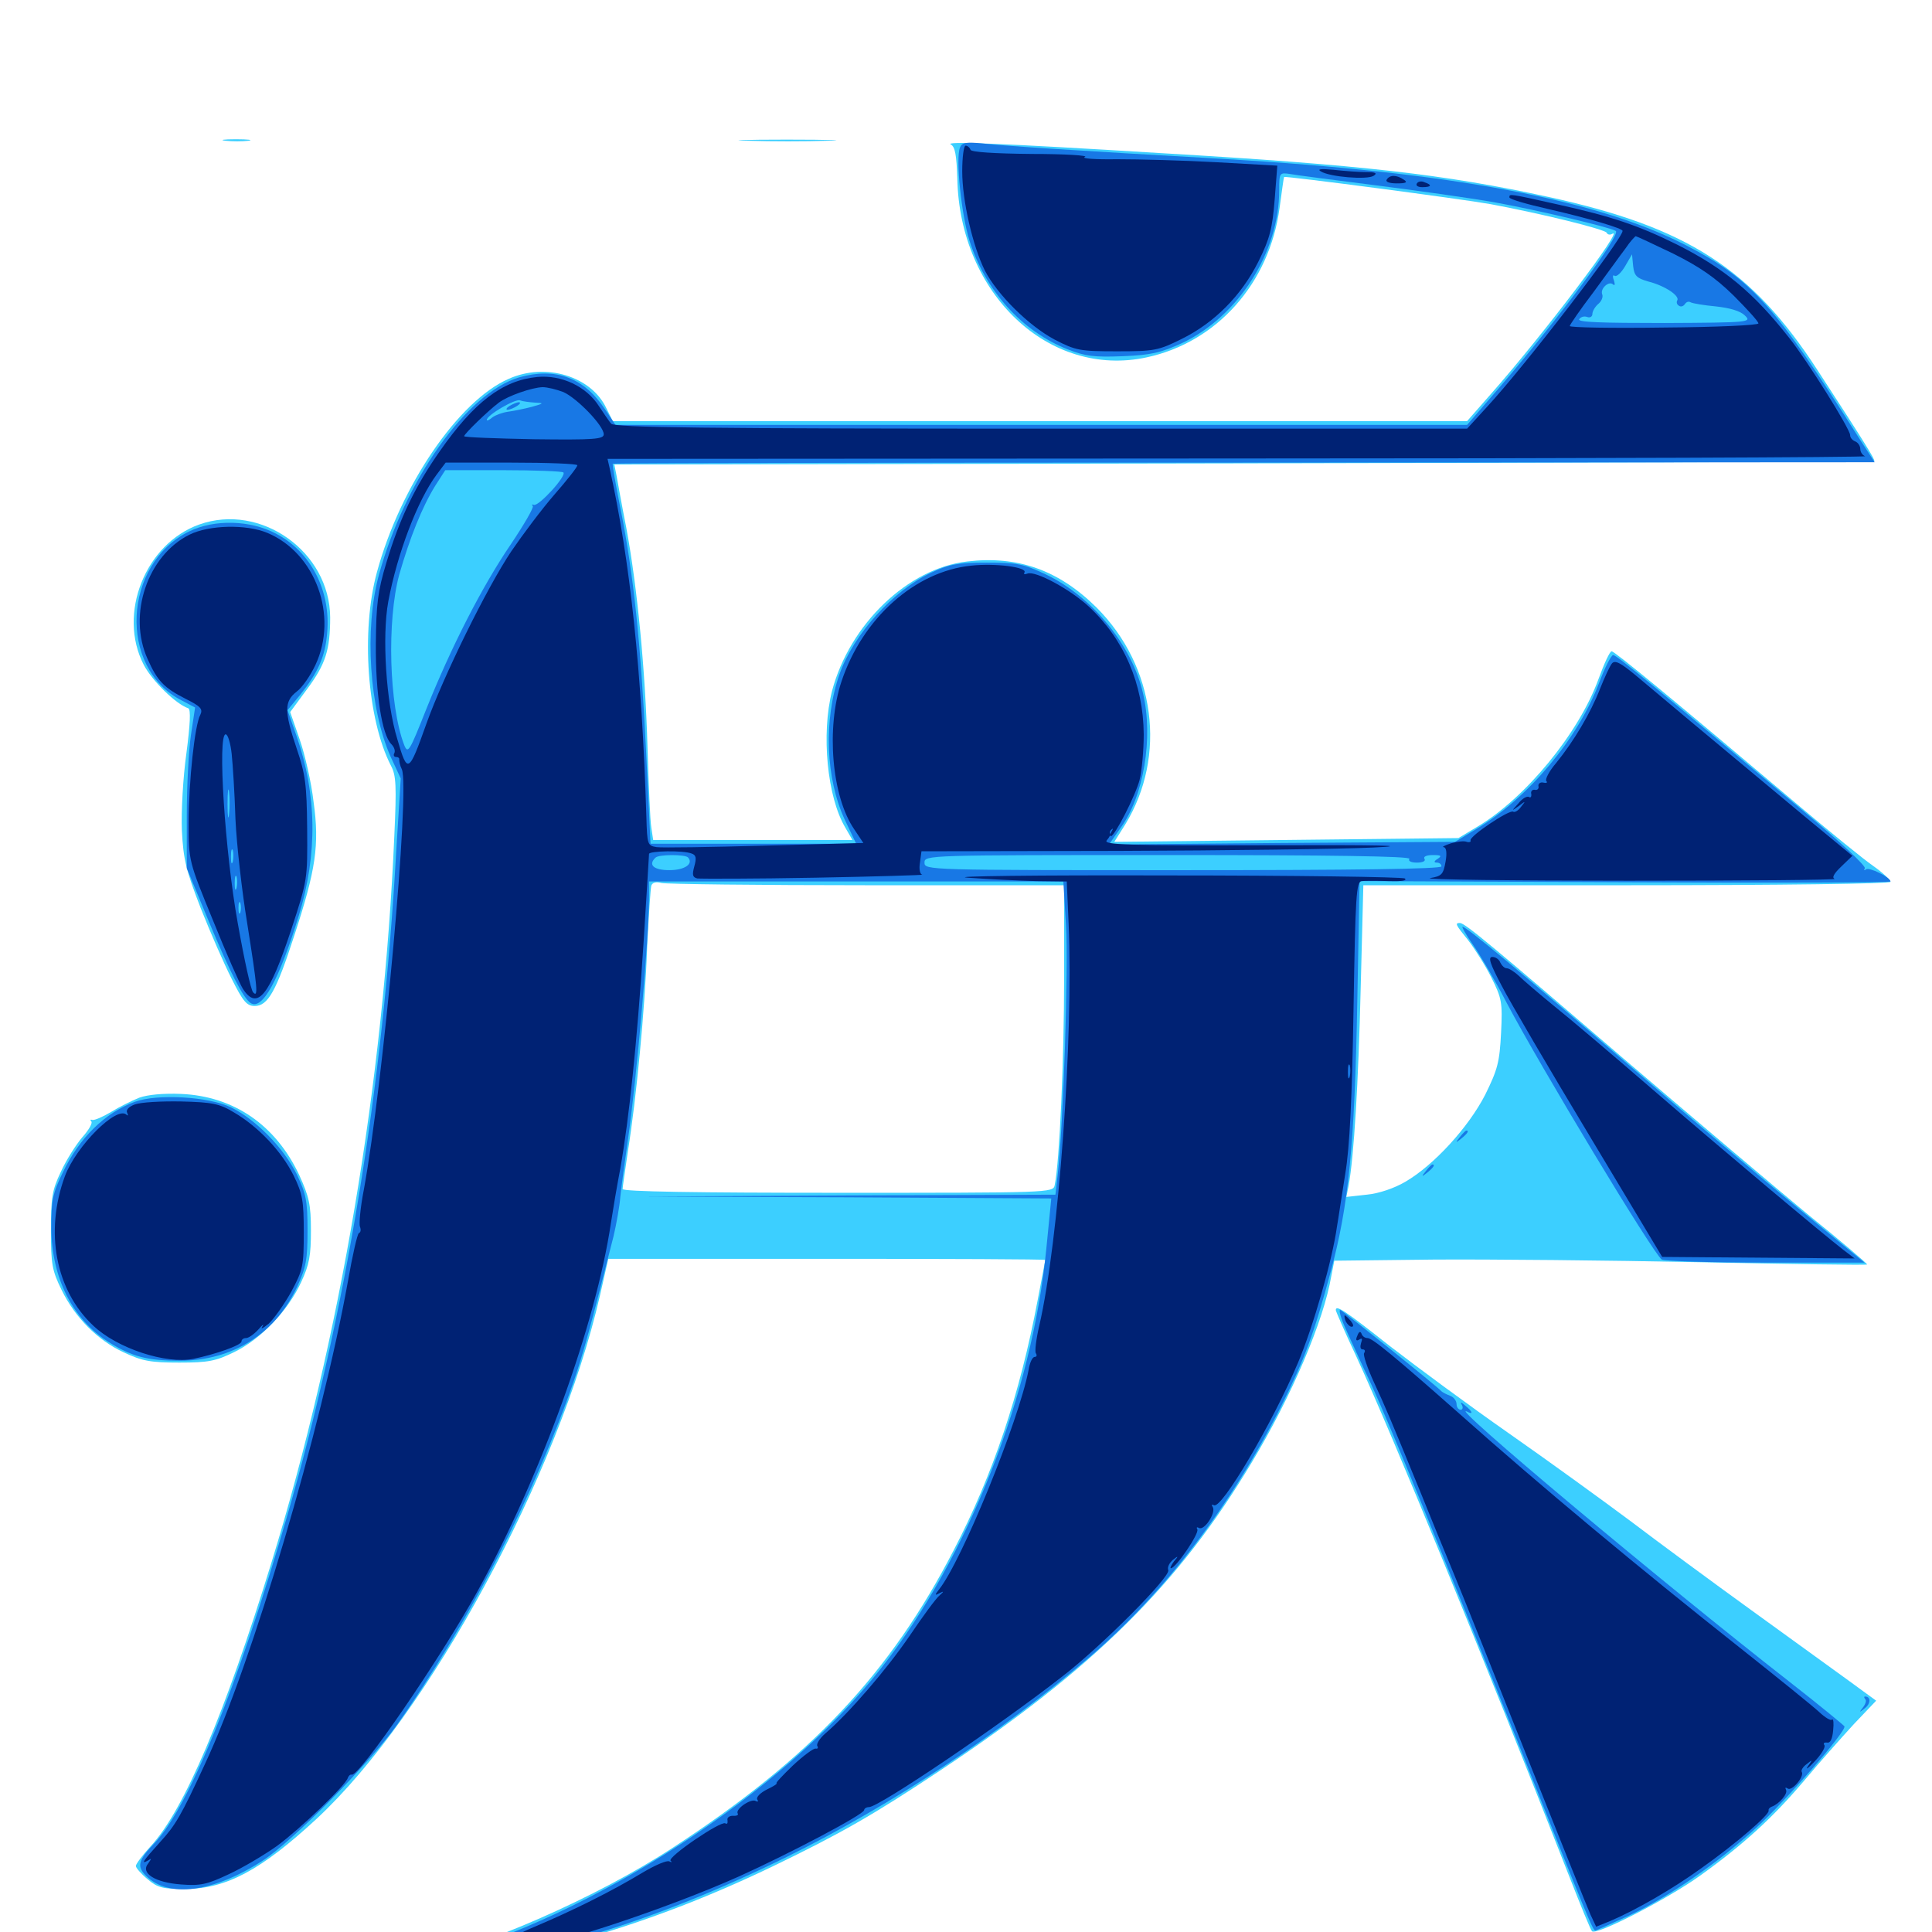 <svg xmlns="http://www.w3.org/2000/svg" viewBox="0 -1000 1000 1000">
	<path fill="#3ccfff" d="M116.797 -927.148C113.281 -927.539 115.625 -927.93 122.07 -927.93C128.516 -927.93 131.445 -927.539 128.516 -927.148C125.586 -926.758 120.312 -926.758 116.797 -927.148ZM387.305 -927.148C375.781 -927.344 384.766 -927.734 407.227 -927.734C429.883 -927.734 439.258 -927.344 428.32 -927.148C417.383 -926.758 398.828 -926.758 387.305 -927.148ZM492.188 -925.195C494.336 -924.023 495.117 -919.727 495.508 -907.617C496.68 -847.852 542.969 -804.102 593.555 -815.039C629.883 -822.852 657.031 -853.32 662.305 -892.383C663.477 -900.977 664.453 -908.203 664.648 -908.398C665.43 -908.984 756.25 -897.07 771.484 -894.336C797.852 -889.453 831.055 -881.25 831.641 -879.492C832.031 -878.516 833.398 -878.32 834.375 -878.906C841.797 -883.594 798.633 -826.562 771.875 -796.289L759.375 -782.031H538.281H317.188L313.867 -788.672C306.055 -805.273 282.422 -812.5 263.281 -803.906C237.305 -792.578 207.227 -748.438 195.117 -703.906C186.719 -673.438 190.039 -627.539 202.344 -603.711C205.078 -598.633 205.273 -593.164 204.102 -567.383C198.633 -440.82 176.172 -307.227 140.625 -191.602C116.406 -112.891 95.312 -63.086 77.93 -44.336C73.633 -39.648 70.312 -35.156 70.312 -34.18C70.312 -33.203 73.047 -30.078 76.367 -27.344C81.641 -22.852 84.18 -22.266 96.289 -22.266C117.188 -22.461 135.156 -32.031 163.672 -58.398C221.875 -112.305 289.258 -236.719 310.547 -329.492L314.844 -348.438H427.93C490.234 -348.438 541.016 -348.242 541.016 -347.852C541.016 -347.656 539.258 -338.281 537.109 -327.148C527.93 -278.32 513.867 -236.523 493.75 -197.852C460.742 -133.789 419.727 -90.234 348.438 -43.75C309.18 -17.969 248.438 8.594 214.453 15.039C196.289 18.359 195.898 20.898 213.867 19.531C271.68 15.43 335.547 -2.93 400.391 -34.18C434.766 -50.781 451.953 -60.547 486.328 -83.398C566.016 -136.328 609.961 -179.688 647.852 -242.969C668.75 -277.734 685.156 -316.406 689.062 -339.453L690.625 -347.461L742.188 -348.047C770.703 -348.242 832.617 -347.656 879.883 -346.68C927.148 -345.703 966.016 -345.117 966.406 -345.508C966.797 -345.703 953.125 -357.422 936.133 -371.094C919.336 -384.961 877.344 -420.508 842.773 -450C772.266 -510.547 758.203 -522.266 755.664 -522.266C752.93 -522.266 753.32 -521.484 759.961 -513.281C763.281 -508.984 768.75 -500.391 771.875 -494.141C777.344 -483.203 777.734 -481.25 776.953 -465.43C776.172 -450.195 775.195 -446.484 768.75 -433.398C760.156 -416.602 742.188 -396.875 727.344 -388.281C721.68 -384.961 713.672 -382.227 707.422 -381.641L696.875 -380.469L698.047 -386.328C700.781 -401.172 703.125 -439.453 704.297 -488.672L705.664 -541.797H841.992C922.266 -541.797 978.516 -542.578 978.516 -543.555C978.516 -544.531 974.414 -548.438 969.336 -551.953C964.062 -555.664 948.047 -568.75 933.594 -580.859C865.625 -638.281 835.742 -662.891 834.18 -662.891C833.203 -662.891 830.273 -656.445 827.344 -648.438C817.188 -620.508 789.648 -586.914 764.648 -572.07L754.883 -566.211L665.82 -565.234L576.758 -564.258L582.422 -573.242C604.102 -608.789 598.047 -655.078 567.578 -685.547C548.047 -704.883 526.758 -712.5 500.586 -709.375C469.922 -705.859 439.844 -676.953 430.664 -642.383C425 -620.117 428.125 -587.5 437.5 -571.68L441.211 -565.234H389.648H338.086L337.109 -571.68C336.523 -575 335.742 -593.75 335.156 -613.086C333.984 -653.516 329.883 -695.898 324.219 -726.562C321.875 -738.281 319.727 -750.586 319.141 -753.711L317.969 -759.57L643.75 -760.156C823.047 -760.547 969.922 -760.938 970.117 -761.328C970.703 -761.914 965.43 -770.508 940.625 -808.594C906.641 -860.938 873.242 -882.422 801.562 -898.047C747.656 -909.766 704.688 -914.648 601.562 -920.703C515.82 -925.977 488.477 -926.953 492.188 -925.195ZM448.828 -541.797H550.781V-493.555C550.781 -451.562 548.438 -398.633 545.898 -386.523C545.117 -382.617 543.555 -382.617 433.594 -382.617C360.742 -382.617 322.266 -383.203 322.266 -384.57C322.266 -385.742 323.633 -394.531 325 -404.102C329.297 -430.859 333.789 -476.953 334.961 -509.57C335.742 -525.781 336.719 -540.039 337.109 -541.602C337.695 -543.164 339.453 -543.75 342.383 -542.969C344.727 -542.383 392.578 -541.797 448.828 -541.797ZM103.125 -728.516C75.195 -718.555 60.742 -682.227 74.414 -655.859C78.711 -647.656 91.016 -635.547 97.461 -633.398C98.828 -632.812 98.438 -625 96.484 -610.156C94.727 -597.656 93.75 -579.883 94.141 -570.117C94.922 -554.883 96.289 -549.609 103.906 -529.883C108.789 -517.578 116.016 -500.977 119.922 -493.359C125.781 -481.641 127.734 -479.297 131.836 -479.297C138.672 -479.297 142.969 -486.914 152.344 -515.82C163.477 -549.805 165.43 -562.695 162.305 -584.961C161.133 -595.117 157.812 -609.57 155.078 -617.383L150.195 -631.445L158.984 -643.359C168.555 -656.25 170.898 -663.672 170.898 -680.469C170.703 -714.453 134.961 -739.844 103.125 -728.516ZM72.07 -431.836C68.164 -430.273 61.523 -426.953 57.422 -424.414C53.125 -421.875 49.023 -420.117 47.852 -420.312C46.875 -420.703 46.484 -420.312 47.266 -419.531C48.047 -418.75 45.898 -415.039 42.578 -411.328C39.258 -407.422 34.18 -399.414 31.445 -393.359C26.953 -383.984 26.367 -380.078 26.367 -363.086C26.367 -345.703 26.953 -342.383 31.836 -332.422C38.867 -317.969 50.586 -306.25 64.062 -300C73.633 -295.508 77.93 -294.727 92.773 -294.727C108.008 -294.727 111.719 -295.508 121.289 -300.195C134.961 -306.836 149.023 -321.484 155.859 -336.328C160.156 -345.508 160.938 -350.195 160.938 -363.086C160.938 -376.562 159.961 -380.664 154.883 -391.797C142.773 -417.578 121.094 -432.617 93.75 -433.789C84.57 -434.18 76.367 -433.398 72.07 -431.836ZM691.406 -321.875C691.406 -321.289 696.094 -310.547 701.953 -298.047C721.484 -255.664 767.188 -143.945 812.5 -28.125C818.164 -13.672 823.242 -1.172 824.023 -0.391C826.172 1.953 863.281 -17.188 879.883 -29.102C902.734 -45.508 917.773 -59.375 933.984 -78.516C941.797 -87.891 953.32 -100.781 959.57 -107.617L971.094 -119.727L956.641 -130.273C948.828 -135.938 926.172 -152.344 906.445 -166.602C886.719 -180.859 858.594 -201.562 843.945 -212.695C829.297 -223.633 800.977 -244.141 780.859 -258.203C760.742 -272.266 733.203 -292.578 719.336 -303.32C696.094 -321.68 691.406 -324.805 691.406 -321.875Z"/>
	<path fill="#1878e5" d="M496.875 -923.633C494.531 -917.773 497.656 -888.867 501.758 -875.586C509.961 -849.609 528.906 -828.516 552.734 -819.141C561.719 -815.625 566.406 -815.039 581.055 -815.625C595.703 -816.211 600.781 -817.383 611.914 -822.461C641.016 -836.328 662.109 -869.336 662.109 -901.562C662.109 -910.547 662.305 -910.742 667.578 -909.961C670.508 -909.375 690.43 -906.836 711.914 -904.102C733.594 -901.367 761.133 -897.461 773.438 -895.312C795.117 -891.406 833.203 -882.422 836.328 -880.469C839.258 -878.711 806.445 -834.766 776.758 -800.195L759.375 -780.078H539.062H318.555L313.086 -788.281C302.148 -804.688 287.5 -809.961 268.75 -804.688C241.602 -796.68 209.375 -751.172 196.094 -702.344C188.477 -674.219 191.211 -633.203 202.148 -608.398L207.422 -597.07L205.078 -559.18C198.242 -436.914 178.906 -319.531 148.438 -214.648C122.852 -126.562 98.047 -65.234 80.078 -46.094C71.484 -37.109 70.703 -33.984 75.586 -29.102C87.109 -17.383 110.547 -20.508 135.938 -36.914C151.172 -46.68 191.406 -87.5 205.469 -107.227C241.992 -158.789 276.953 -226.758 297.266 -285.938C302.148 -300.391 305.859 -313.867 317.578 -360.156C318.945 -366.016 320.703 -375.391 321.094 -380.664C321.68 -386.133 323.438 -399.219 325 -409.961C329.492 -441.211 335.938 -514.062 335.938 -536.523V-543.75H443.164H550.391L551.758 -521.094C553.125 -500.391 550.391 -417.188 547.461 -391.992L546.289 -381.641L439.648 -381.25L333.008 -380.664L438.477 -380.273L544.141 -379.688L541.602 -353.906C534.375 -278.516 501.172 -193.945 456.055 -136.523C405.469 -72.07 305.859 -7.422 224.023 14.062L206.055 18.75L221.68 17.578C276.172 13.867 339.453 -5.469 407.227 -38.867C461.719 -65.82 517.969 -102.93 564.258 -142.578C602.93 -175.781 637.305 -220.898 663.281 -272.461C675.195 -296.289 680.273 -310.156 688.672 -341.406C698.047 -375.781 701.172 -407.227 702.539 -481.836L703.711 -543.945L841.016 -543.359C916.602 -542.969 978.516 -543.164 978.516 -543.75C978.516 -545.898 967.383 -551.367 965.82 -550C964.844 -549.219 964.648 -549.609 965.234 -550.586C965.82 -551.758 952.734 -564.062 936.133 -577.93C852.148 -648.242 836.719 -660.938 834.961 -660.938C833.984 -660.938 830.664 -654.492 827.734 -646.68C816.797 -617.773 791.406 -587.305 764.453 -571.094L753.125 -564.258L663.477 -563.672L574.023 -562.891L579.883 -571.289C591.992 -587.695 597.07 -618.164 591.602 -641.211C585.938 -666.016 565.234 -691.211 541.602 -702.539C529.688 -708.203 526.562 -708.789 510.742 -708.789C495.898 -708.789 491.406 -708.008 481.836 -703.516C462.305 -694.336 441.797 -671.68 434.57 -651.172C426.172 -627.344 427.344 -597.07 437.305 -575.586L443.164 -563.281H390.039H336.719L334.375 -611.719C331.641 -667.188 327.93 -702.734 321.289 -736.133C318.75 -748.828 316.797 -759.766 317.188 -759.961C317.383 -760.352 464.453 -760.547 643.945 -760.547L970.312 -760.742L962.109 -773.438C918.945 -841.602 906.641 -855.469 873.047 -872.852C826.562 -896.875 751.562 -910.742 632.812 -917.773C559.57 -921.875 520.117 -924.414 508.203 -925.781C500 -926.562 497.852 -926.172 496.875 -923.633ZM853.125 -854.297C861.719 -852.148 869.531 -846.875 868.164 -844.531C867.578 -843.555 867.969 -842.383 868.945 -841.797C869.922 -841.016 871.289 -841.406 872.07 -842.578C872.852 -843.75 874.023 -844.141 875 -843.555C875.977 -842.969 881.836 -841.992 888.086 -841.406C895.312 -840.625 900.781 -839.062 903.125 -836.719C906.836 -833.203 905.664 -833.008 861.523 -832.812C828.906 -832.812 816.406 -833.203 817.383 -834.766C818.164 -835.938 819.922 -836.523 821.484 -835.938C823.047 -835.352 824.219 -836.133 824.219 -837.5C824.219 -838.867 825.586 -841.211 827.148 -842.578C828.906 -843.945 829.883 -846.289 829.297 -847.656C828.125 -850.586 832.812 -854.883 834.961 -852.734C835.938 -851.953 835.938 -852.93 835.352 -854.883C834.57 -856.836 834.766 -858.008 835.742 -857.227C836.914 -856.641 839.258 -858.984 841.211 -862.305L844.727 -868.359L845.312 -862.305C845.898 -857.227 847.07 -856.055 853.125 -854.297ZM276.758 -794.531C277.539 -795.117 276.367 -795.703 274.219 -795.508C272.07 -795.508 271.484 -794.922 273.047 -794.336C274.414 -793.75 276.172 -793.945 276.758 -794.531ZM289.648 -794.336C290.82 -794.922 289.844 -795.312 287.109 -795.312C284.375 -795.312 283.398 -794.922 284.766 -794.336C285.938 -793.945 288.281 -793.945 289.648 -794.336ZM276.953 -791.602C281.641 -791.406 281.641 -791.211 275.391 -789.453C271.68 -788.477 266.016 -787.305 263.086 -786.914C260.156 -786.523 256.445 -785.156 254.883 -783.984C253.32 -782.617 251.953 -782.031 251.953 -782.617C251.953 -785.156 266.797 -793.75 269.141 -792.773C270.703 -792.188 274.219 -791.797 276.953 -791.602ZM291.602 -755.469C293.359 -753.711 278.906 -737.891 276.367 -738.672C275.391 -739.062 275 -738.867 275.781 -738.086C276.367 -737.305 271.289 -728.516 264.453 -718.359C249.414 -696.289 233.398 -664.844 220.508 -632.617C211.914 -610.938 211.133 -609.57 209.18 -614.453C201.367 -634.961 200.195 -678.711 206.641 -702.539C212.109 -721.68 218.555 -737.695 225.195 -748.438L230.469 -756.641H260.352C276.953 -756.641 291.016 -756.055 291.602 -755.469ZM356.055 -556.25C359.18 -552.93 354.492 -549.609 346.484 -549.609C338.281 -549.609 335.352 -552.344 339.258 -556.055C340.82 -557.812 354.297 -557.812 356.055 -556.25ZM729.492 -555.469C728.711 -554.297 730.469 -553.516 733.398 -553.516C736.328 -553.516 738.086 -554.297 737.305 -555.469C736.523 -556.641 738.477 -557.422 741.602 -557.422C745.898 -557.422 746.484 -557.031 744.141 -555.469C742.188 -554.297 741.992 -553.516 743.75 -553.516C744.922 -553.516 746.094 -552.734 746.094 -551.562C746.094 -550.195 700.195 -549.609 612.305 -549.609C479.883 -549.609 478.516 -549.609 478.516 -553.516C478.516 -557.422 479.883 -557.422 604.688 -557.422C688.086 -557.422 730.273 -556.836 729.492 -555.469ZM263.672 -789.844C262.109 -788.867 261.719 -787.891 262.695 -787.891C263.867 -787.891 266.016 -788.867 267.578 -789.844C269.141 -790.82 269.727 -791.797 268.555 -791.797C267.578 -791.797 265.234 -790.82 263.672 -789.844ZM98.047 -725C63.672 -708.398 60.938 -654.297 93.945 -637.5L100.977 -633.789L98.828 -619.531C97.656 -611.719 96.68 -592.969 96.68 -577.93V-550.586L108.008 -523.242C119.141 -496.484 125.781 -483.594 129.688 -480.859C135.742 -476.758 144.531 -492.969 154.688 -526.172C164.453 -558.008 164.062 -588.867 153.32 -619.531L148.828 -632.422L155.273 -640.234C164.648 -651.953 168.359 -660.156 169.336 -672.461C171.289 -694.141 160.938 -714.453 142.773 -723.828C129.492 -730.859 110.938 -731.25 98.047 -725ZM118.555 -578.516C118.164 -575 117.773 -577.344 117.773 -583.789C117.773 -590.234 118.164 -593.164 118.555 -590.234C118.945 -587.305 118.945 -582.031 118.555 -578.516ZM120.508 -554.102C119.922 -552.148 119.531 -553.32 119.531 -556.445C119.531 -559.766 119.922 -561.133 120.508 -559.961C120.898 -558.594 120.898 -555.859 120.508 -554.102ZM122.461 -540.43C121.875 -538.477 121.484 -539.648 121.484 -542.773C121.484 -546.094 121.875 -547.461 122.461 -546.289C122.852 -544.922 122.852 -542.188 122.461 -540.43ZM124.414 -527.734C123.828 -526.367 123.438 -527.344 123.438 -530.078C123.438 -532.812 123.828 -533.789 124.414 -532.617C124.805 -531.25 124.805 -528.906 124.414 -527.734ZM762.305 -511.133C766.016 -505.859 773.828 -492.578 779.688 -481.25C796.875 -448.633 855.859 -350.781 860.156 -348.047C861.328 -347.266 885.352 -346.484 913.672 -346.484H965.039L931.25 -374.219C912.695 -389.453 872.852 -423.047 842.773 -449.023C786.719 -497.266 758.984 -520.312 757.031 -520.312C756.445 -520.312 758.789 -516.211 762.305 -511.133ZM69.727 -429.688C54.297 -424.023 41.016 -410.938 32.617 -393.359C27.148 -382.227 26.562 -378.711 26.562 -364.062C26.758 -338.672 37.5 -317.188 56.055 -305.469C68.164 -297.852 75.977 -295.703 93.164 -295.703C120.312 -295.703 142.383 -309.57 153.711 -333.789C158.398 -343.945 159.18 -347.852 159.18 -363.086C159.18 -378.516 158.398 -382.031 153.711 -391.992C146.875 -405.859 132.422 -420.508 119.727 -426.758C108.203 -432.422 81.445 -433.984 69.727 -429.688ZM755.664 -411.523C753.125 -408.398 753.32 -408.203 756.445 -410.742C759.57 -413.281 760.547 -414.844 758.984 -414.844C758.594 -414.844 757.031 -413.281 755.664 -411.523ZM738.086 -393.945C735.547 -390.82 735.742 -390.625 738.867 -393.164C741.992 -395.703 742.969 -397.266 741.406 -397.266C741.016 -397.266 739.453 -395.703 738.086 -393.945ZM697.07 -310.938C700.195 -304.102 705.859 -291.602 709.961 -283.008C719.727 -261.719 745.898 -197.656 785.547 -98.438C822.266 -6.055 824.414 -0.781 825.781 -0.781C826.172 -0.781 833.984 -4.297 842.969 -8.398C863.867 -18.164 889.453 -35.938 908.984 -53.906C924.609 -68.164 955.664 -103.906 954.688 -106.445C954.297 -107.031 941.797 -117.383 926.758 -129.102C860.156 -181.055 748.047 -275 759.375 -269.336C762.695 -267.578 762.305 -269.336 758.398 -272.461C756.25 -274.414 755.664 -274.414 756.641 -272.852C757.422 -271.484 757.031 -270.312 756.055 -270.312C754.883 -270.312 753.906 -271.68 753.906 -273.242C753.906 -275 752.344 -276.953 750.586 -277.539C748.633 -278.32 746.68 -279.297 746.094 -279.883C743.945 -282.422 697.266 -319.727 693.945 -321.875C692.578 -322.656 693.945 -317.773 697.07 -310.938ZM965.43 -120.508C966.211 -119.922 965.625 -117.969 964.258 -116.211C962.109 -113.477 962.305 -113.477 965.234 -115.82C968.359 -118.164 968.359 -121.875 965.43 -121.875C964.648 -121.875 964.844 -121.289 965.43 -120.508Z"/>
	<path fill="#002274" d="M498.047 -911.328C498.047 -896.094 503.516 -872.461 509.766 -859.961C516.211 -847.461 532.617 -831.25 545.898 -824.219C556.836 -818.555 558.984 -818.164 578.125 -818.164C597.461 -818.164 599.609 -818.555 611.719 -824.609C628.711 -833.008 642.578 -847.07 651.367 -864.648C657.227 -876.367 658.594 -881.836 659.766 -896.68L661.133 -914.258L629.883 -916.016C612.695 -916.992 589.453 -917.578 578.125 -917.578C566.797 -917.383 559.375 -917.969 561.523 -918.75C563.672 -919.531 551.367 -920.312 534.18 -920.312C514.258 -920.508 502.734 -921.289 502.344 -922.461C501.953 -923.633 500.781 -924.609 499.805 -924.609C498.828 -924.609 498.047 -918.555 498.047 -911.328ZM683.594 -911.328C688.086 -908.398 707.617 -906.836 710.938 -908.984C713.086 -910.352 712.109 -910.938 706.836 -910.938C702.93 -910.938 695.508 -911.523 690.234 -912.109C683.789 -912.695 681.641 -912.5 683.594 -911.328ZM717.773 -907.031C716.992 -905.859 719.141 -905.078 723.047 -905.078C727.93 -905.078 728.711 -905.664 726.562 -907.031C722.852 -909.57 719.336 -909.57 717.773 -907.031ZM733.398 -905.078C732.617 -903.906 733.984 -903.125 736.133 -903.125C741.016 -903.125 741.406 -904.297 737.305 -905.664C735.742 -906.445 733.984 -906.055 733.398 -905.078ZM781.25 -897.852C781.25 -896.875 790.234 -894.336 801.367 -891.797C822.656 -886.914 839.844 -881.836 839.844 -880.469C839.844 -876.367 789.258 -810.547 769.727 -789.453L759.375 -778.125H538.867C365.039 -778.125 318.164 -778.711 316.406 -780.664C315.234 -781.836 312.5 -786.133 309.961 -789.844C303.516 -800 290.625 -806.055 278.125 -804.883C260.156 -803.125 245.508 -791.992 227.734 -766.602C214.844 -748.242 206.836 -731.641 200 -708.789C195.508 -693.945 194.727 -687.305 194.531 -666.797C194.336 -641.211 197.656 -619.727 202.539 -614.844C204.102 -613.281 204.688 -611.328 204.102 -610.156C203.516 -609.18 203.906 -608.203 204.883 -608.203C206.055 -608.203 206.836 -607.617 206.641 -606.836C206.641 -605.859 207.031 -603.711 208.008 -601.758C212.305 -591.797 198.438 -439.062 188.281 -383.984C186.523 -375 185.742 -366.406 186.328 -365.039C186.914 -363.477 186.719 -362.109 185.742 -361.719C184.961 -361.328 182.422 -350.195 180.078 -336.719C166.211 -259.961 130.469 -139.062 106.25 -87.305C93.555 -59.766 90.82 -55.273 82.812 -46.484C73.828 -36.523 72.656 -34.766 76.758 -37.109C78.516 -38.281 78.516 -38.086 76.758 -35.547C72.461 -30.469 80.273 -25.586 93.75 -24.609C103.711 -23.828 107.227 -24.609 118.359 -29.883C125.586 -33.203 136.719 -39.844 143.359 -44.531C155.078 -53.125 179.102 -75.977 180.078 -79.883C180.469 -80.859 181.25 -81.641 182.031 -81.445C185.742 -80.078 227.93 -141.406 247.266 -176.562C279.883 -235.742 308.398 -314.453 316.211 -366.992C317.188 -373.438 319.336 -386.133 321.094 -395.312C325.586 -420.703 329.688 -459.961 333.008 -510.547C334.57 -535.742 335.938 -557.031 335.938 -558.008C335.938 -559.57 353.711 -559.961 358.008 -558.203C360.352 -557.422 360.547 -555.859 359.375 -551.562C358.203 -547.266 358.398 -545.898 360.938 -545.312C362.891 -545.117 390.234 -545.117 421.875 -545.703C453.516 -546.289 478.516 -547.07 477.344 -547.266C476.172 -547.461 475.586 -550.195 476.172 -553.516L476.953 -559.375L578.906 -559.57C634.766 -559.766 694.336 -560.547 710.938 -561.328C731.836 -562.305 714.648 -562.695 655.859 -562.5C583.008 -562.305 570.898 -562.695 572.852 -565.039C574.219 -566.602 575 -568.164 574.609 -568.555C574.219 -569.141 574.609 -570.117 575.391 -570.703C576.172 -571.484 576.172 -570.898 575.391 -569.727C574.609 -568.359 574.414 -567.188 575 -567.188C576.953 -567.188 587.695 -588.086 589.844 -596.289C591.016 -600.977 591.992 -611.523 591.992 -619.922C591.797 -645.898 581.836 -669.141 563.477 -686.133C553.711 -695.117 535.938 -704.688 531.836 -703.125C530.273 -702.539 529.688 -702.734 530.273 -703.711C531.836 -706.445 515.039 -708.594 502.734 -707.227C473.633 -704.297 446.484 -680.078 435.547 -647.266C427.539 -623.242 430.469 -587.695 442.188 -570.703L446.875 -563.672L395.703 -562.305C367.773 -561.523 342.578 -561.133 339.844 -561.523C335.156 -562.305 334.961 -562.891 334.57 -576.953C332.227 -652.734 326.172 -709.961 315.43 -758.203L314.453 -762.5L641.016 -762.695C820.703 -762.695 966.602 -763.281 965.43 -763.867C964.062 -764.258 962.891 -766.016 962.891 -767.578C962.891 -769.141 961.719 -770.898 960.352 -771.484C958.789 -772.07 957.617 -773.438 957.617 -774.805C957.617 -777.93 935.352 -813.477 926.172 -825C907.617 -848.633 892.383 -861.133 867.969 -873.438C848.242 -883.203 834.57 -887.891 806.445 -894.141C781.055 -899.805 781.25 -899.805 781.25 -897.852ZM866.016 -868.75C879.688 -861.914 887.695 -856.445 897.266 -847.07C904.297 -840.039 910.156 -833.594 910.156 -832.617C910.156 -831.641 888.086 -830.664 861.328 -830.469C834.375 -830.078 812.5 -830.469 812.5 -831.25C812.5 -831.836 817.969 -839.844 824.805 -848.828C831.445 -857.812 838.867 -868.164 841.406 -871.484C843.75 -875 846.289 -877.734 846.68 -877.734C847.07 -877.734 855.859 -873.633 866.016 -868.75ZM291.602 -797.07C298.633 -793.945 312.5 -779.688 312.5 -775.195C312.5 -772.656 307.422 -772.266 276.367 -772.656C256.445 -773.047 240.234 -773.633 240.234 -774.219C240.234 -775.391 252.734 -787.5 258.203 -791.602C262.891 -795.117 275.195 -799.414 280.859 -799.609C283.203 -799.609 288.086 -798.438 291.602 -797.07ZM298.828 -759.18C298.828 -758.203 293.555 -751.562 286.914 -743.945C280.469 -736.523 270.508 -723.242 264.648 -714.648C251.953 -695.703 229.492 -650 220.703 -625.391C211.523 -599.609 210.938 -599.219 205.664 -617.383C199.805 -636.328 197.656 -670.703 200.977 -688.672C205.664 -713.672 216.211 -741.211 225.977 -754.297L230.664 -760.547H264.844C283.398 -760.547 298.828 -759.961 298.828 -759.18ZM506.445 -704.492C507.617 -705.078 506.641 -705.469 503.906 -705.469C501.172 -705.469 500.195 -705.078 501.562 -704.492C502.734 -704.102 505.078 -704.102 506.445 -704.492ZM98.047 -723.242C76.367 -712.5 66.016 -681.836 76.367 -658.984C81.445 -647.461 84.961 -643.945 96.094 -638.281C103.906 -634.375 105.078 -633.008 103.711 -630.078C100.781 -624.805 97.656 -595.312 97.656 -574.023C97.656 -554.492 97.656 -554.297 110.156 -523.828C116.992 -506.836 124.023 -490.82 125.781 -488.086C133.203 -476.758 139.453 -484.57 150.781 -518.945C159.18 -544.531 159.18 -544.922 158.984 -571.094C158.789 -594.141 158.008 -599.414 153.516 -612.695C147.07 -631.836 147.07 -636.914 153.516 -641.992C156.445 -644.141 160.742 -650.391 163.281 -655.859C175.195 -681.25 163.281 -713.867 138.281 -724.219C127.539 -728.711 108.203 -728.32 98.047 -723.242ZM119.922 -609.766C120.508 -604.102 121.484 -588.867 121.875 -575.977C122.461 -563.086 125.195 -538.867 127.93 -522.266C133.203 -488.867 133.789 -483.398 131.055 -486.328C129.883 -487.305 126.367 -503.516 123.047 -522.266C116.406 -559.18 112.5 -619.922 116.797 -619.922C117.969 -619.922 119.336 -615.234 119.922 -609.766ZM834.375 -656.641C833.203 -655.273 830.469 -649.219 828.125 -643.359C823.242 -630.859 814.648 -616.406 805.469 -605.078C801.758 -600.781 799.609 -596.484 800.391 -595.703C801.172 -594.922 800.391 -594.531 798.828 -594.922C797.266 -595.312 796.094 -594.336 796.289 -593.164C796.68 -591.797 795.703 -590.82 794.336 -591.211C793.164 -591.406 792.188 -590.43 792.578 -589.062C792.773 -587.5 792.188 -586.914 791.406 -587.5C790.43 -588.086 787.891 -586.719 785.938 -584.18C782.227 -580.078 782.227 -580.078 786.133 -582.812C789.648 -585.547 789.844 -585.547 787.305 -582.422C785.938 -580.469 783.984 -579.297 783.203 -579.883C781.25 -581.055 760.547 -567.188 761.133 -565.039C761.523 -564.258 760.547 -563.867 759.18 -564.258C758.008 -564.844 754.297 -564.453 750.977 -563.477C747.852 -562.5 746.094 -561.523 747.266 -561.523C748.633 -561.328 749.023 -558.594 748.242 -554.102C747.07 -547.461 746.289 -546.484 740.234 -545.508C736.523 -544.727 782.617 -544.141 842.773 -544.141C902.93 -544.141 950.977 -544.531 949.609 -545.117C948.047 -545.703 949.219 -547.852 953.125 -551.562L958.789 -557.031L933.008 -578.32C886.523 -616.992 856.641 -641.992 846.484 -650.586C838.672 -657.031 835.938 -658.398 834.375 -656.641ZM500.977 -545.703C511.719 -544.922 527.539 -544.141 536.328 -543.945L552.148 -543.75L553.125 -521.875C555.664 -462.695 548.047 -357.422 537.891 -313.672C536.328 -307.031 535.547 -300.586 536.133 -299.609C536.914 -298.438 536.523 -297.656 535.547 -297.656C534.375 -297.656 533.008 -294.727 532.422 -291.016C527.344 -264.453 497.656 -191.602 485.938 -177.148C483.789 -174.414 483.789 -174.023 486.328 -175.391C488.672 -176.562 488.672 -176.367 486.328 -174.219C484.57 -172.852 477.539 -163.281 470.703 -153.125C458.789 -135.742 439.453 -113.281 427.148 -102.734C424.219 -100.195 422.461 -97.266 423.047 -96.289C423.633 -95.312 423.242 -94.727 422.266 -94.922C421.289 -95.312 416.016 -91.406 410.547 -86.328C405.078 -81.055 401.172 -76.953 401.953 -76.953C402.734 -76.953 400.391 -75.391 397.07 -73.828C393.555 -72.07 391.211 -69.727 391.992 -68.555C392.578 -67.578 392.383 -67.188 391.211 -67.773C388.867 -69.336 380.469 -63.672 381.836 -61.328C382.422 -60.547 381.25 -59.961 379.297 -60.156C377.539 -60.156 376.172 -59.18 376.562 -57.812C376.758 -56.25 376.367 -55.664 375.391 -56.25C373.047 -57.617 345.508 -38.867 347.07 -36.914C348.047 -36.133 347.656 -35.938 346.484 -36.523C345.312 -37.305 339.062 -34.57 332.812 -30.859C316.992 -21.289 297.07 -11.328 276.758 -2.734C267.383 1.172 260.352 5.078 261.133 6.055C262.109 6.836 261.523 7.031 260.156 6.25C258.789 5.469 255.859 5.469 253.711 6.055C250.391 7.227 250 7.812 252.148 9.18C254.492 10.547 254.492 10.938 252.148 10.938C250.586 10.938 249.805 11.523 250.391 12.109C252.148 13.672 275.391 8.789 274.414 7.031C273.828 6.055 275 5.859 276.758 6.25C284.18 8.203 346.289 -12.5 382.812 -28.906C409.57 -41.016 447.266 -60.938 447.266 -63.086C447.266 -63.867 448.438 -64.648 449.805 -64.648C454.883 -64.648 516.797 -106.445 549.805 -132.227C570.117 -147.852 606.055 -183.984 604.688 -187.305C604.102 -188.867 605.273 -191.016 607.031 -192.578C609.961 -194.922 610.156 -194.727 607.617 -191.797C606.25 -189.844 605.469 -188.281 606.055 -188.281C608.594 -188.281 620.898 -206.445 619.727 -208.398C619.141 -209.375 619.531 -209.766 620.508 -209.18C623.242 -207.422 629.492 -216.992 627.734 -219.922C626.953 -221.094 627.148 -221.484 628.32 -220.898C632.227 -218.555 658.789 -263.672 671.875 -294.727C679.688 -313.281 689.648 -347.852 691.992 -365.039C692.773 -369.336 694.531 -381.641 696.289 -392.383C698.633 -406.25 699.805 -431.25 700.586 -477.93C701.562 -536.523 701.953 -543.75 704.883 -543.945C706.641 -544.141 712.891 -544.141 718.75 -543.945C725.195 -543.75 728.516 -544.141 727.148 -545.312C725.781 -546.094 669.922 -546.875 603.125 -546.875C536.133 -547.07 490.234 -546.484 500.977 -545.703ZM698.633 -442.773C698.047 -440.82 697.656 -441.992 697.656 -445.117C697.656 -448.438 698.047 -449.805 698.633 -448.633C699.023 -447.266 699.023 -444.531 698.633 -442.773ZM777.344 -489.648C781.641 -481.25 802.148 -446.289 822.852 -411.914L860.352 -349.414L910.156 -349.023L959.961 -348.633L954.297 -352.93C942.773 -361.914 895.898 -401.172 857.617 -434.18C835.742 -453.125 811.523 -473.633 803.906 -479.688C796.289 -485.938 788.281 -492.773 786.133 -494.922C783.789 -497.07 781.055 -498.828 779.883 -498.828C778.711 -498.828 777.344 -500.195 776.562 -501.758C775.977 -503.32 774.219 -504.688 772.461 -504.688C770.117 -504.688 771.094 -501.367 777.344 -489.648ZM69.727 -428.32C66.602 -427.148 65.039 -425.391 65.82 -424.023C66.406 -422.656 66.406 -422.266 65.43 -423.047C60.352 -427.734 39.453 -406.836 33.594 -391.211C23.047 -362.5 28.711 -332.227 48.242 -313.867C60.547 -302.148 85.938 -293.75 100.195 -296.68C111.523 -299.023 125 -303.711 125 -305.664C125 -306.641 125.977 -307.422 127.344 -307.422C128.711 -307.422 131.445 -309.375 133.789 -311.914C135.938 -314.453 136.914 -315.039 135.742 -313.281C134.766 -311.719 136.133 -312.5 139.062 -314.844C141.797 -317.383 147.07 -324.805 150.781 -331.445C156.836 -342.773 157.227 -344.727 157.227 -362.109C157.227 -378.32 156.641 -382.031 151.953 -391.602C145.703 -404.102 133.789 -416.797 121.094 -424.219C113.672 -428.711 109.961 -429.492 93.75 -429.883C83.594 -430.078 72.852 -429.492 69.727 -428.32ZM696.484 -316.211C697.266 -314.648 698.633 -313.281 699.609 -313.281C700.781 -313.281 700.586 -314.453 699.219 -316.211C697.852 -317.773 696.484 -319.141 696.094 -319.141C695.703 -319.141 695.898 -317.773 696.484 -316.211ZM702.539 -308.594C701.562 -306.445 701.953 -305.664 703.516 -306.641C705.078 -307.617 705.273 -307.031 704.492 -304.883C703.906 -302.93 704.102 -301.562 705.273 -301.562C706.445 -301.562 706.836 -300.781 706.055 -299.609C705.469 -298.633 707.812 -291.797 711.133 -284.57C717.383 -271.094 719.336 -266.406 734.961 -228.32C739.648 -216.602 747.852 -196.68 752.93 -184.375C758.008 -172.07 775.195 -128.906 791.211 -88.672C807.227 -48.438 821.68 -12.5 823.242 -8.984L826.172 -2.734L833.398 -5.664C846.289 -11.133 865.82 -22.266 880.859 -33.203C898.242 -45.508 916.211 -60.938 915.43 -62.891C915.234 -63.672 916.016 -64.453 916.992 -64.844C920.898 -66.211 925.586 -71.68 924.414 -73.633C923.828 -74.805 924.219 -75 925.391 -74.219C927.539 -72.852 933.984 -80.469 932.617 -82.812C932.031 -83.594 933.203 -85.547 935.156 -86.914C938.281 -89.453 938.281 -89.258 935.742 -85.742C934.375 -83.594 935.938 -84.766 939.258 -88.281C942.578 -91.797 944.922 -95.508 944.336 -96.68C943.555 -97.656 944.141 -98.242 945.703 -98.047C947.266 -97.656 948.438 -99.805 948.828 -104.297C949.219 -108.008 949.023 -110.547 948.242 -109.961C947.656 -109.18 944.727 -110.938 941.602 -113.867C938.672 -116.602 920.117 -131.641 900.391 -147.266C849.023 -187.891 796.68 -231.445 755.273 -268.359C721.875 -297.852 710.352 -307.422 707.812 -307.422C706.445 -307.422 705.078 -308.398 704.688 -309.766C704.102 -311.133 703.32 -310.742 702.539 -308.594ZM239.844 14.258C238.281 13.672 238.867 13.086 241.016 13.086C243.164 12.891 244.336 13.477 243.555 14.062C242.969 14.648 241.211 14.844 239.844 14.258Z"/>
</svg>
